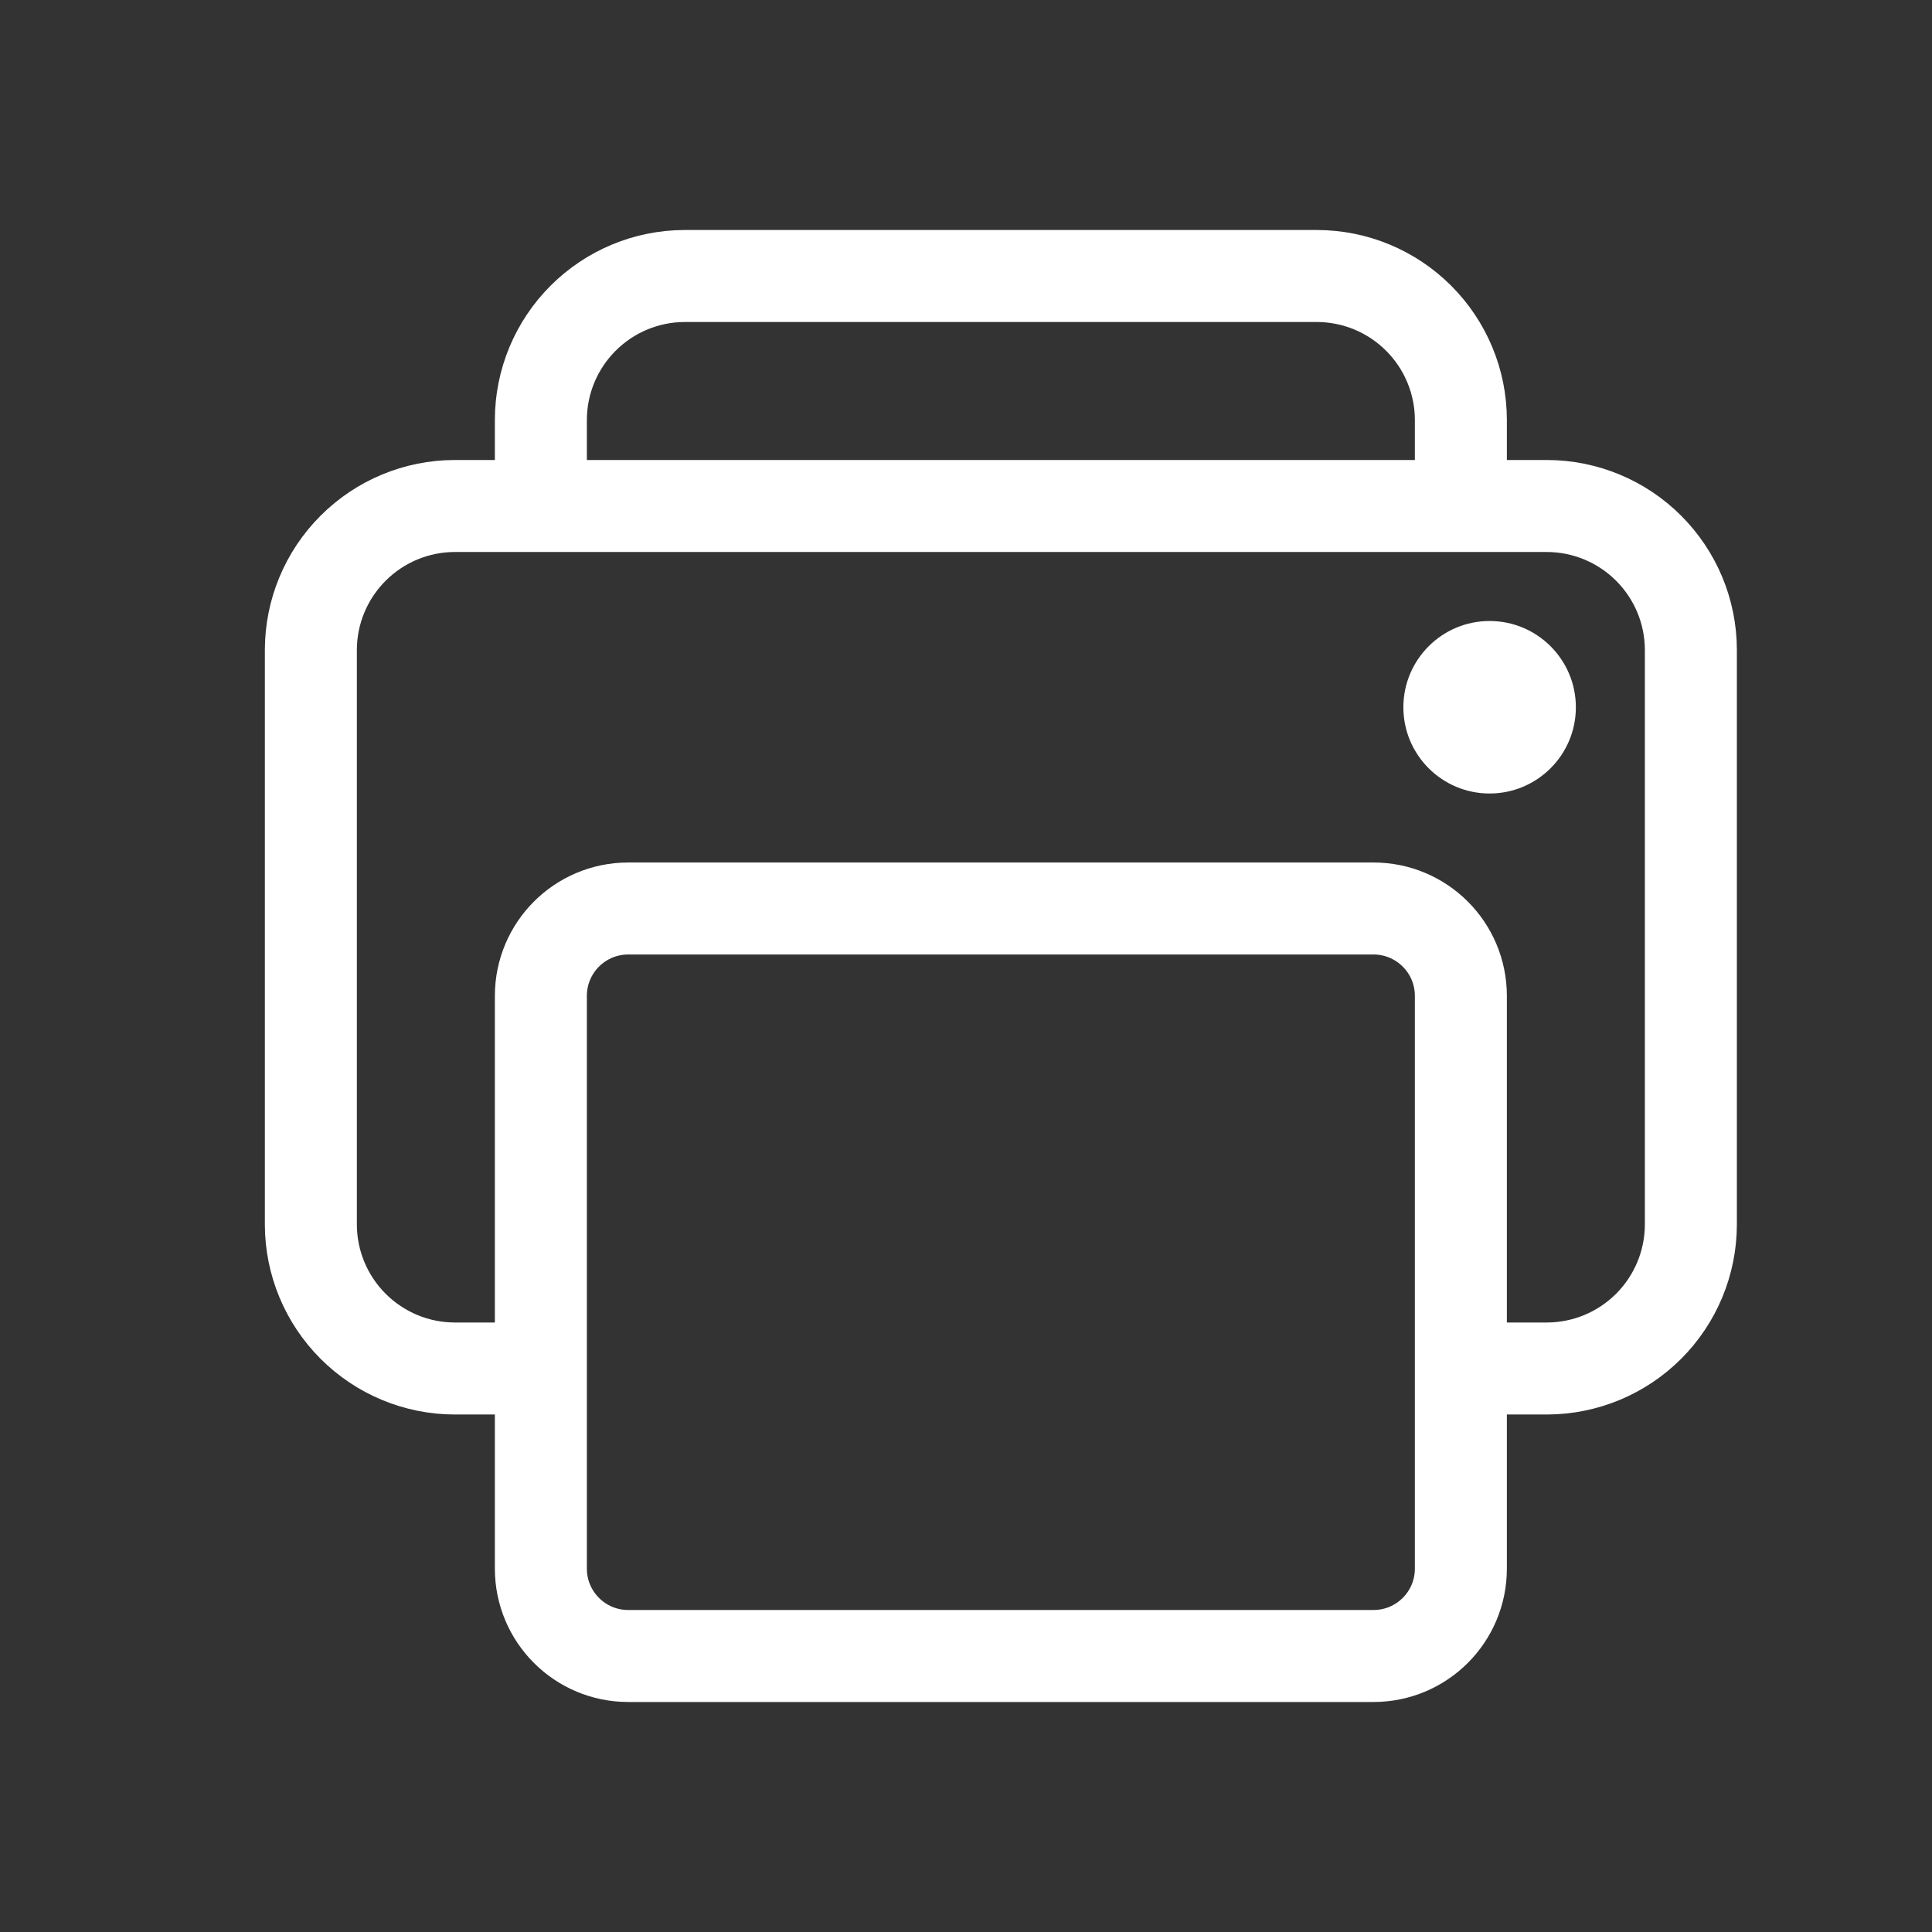 <svg width="21" height="21" viewBox="0 0 21 21" fill="none" xmlns="http://www.w3.org/2000/svg">
<rect x="0" y="0" width="21" height="21" fill="#333333" stroke="none"/>
<path d="M15.879 14.875H16.816C17.23 14.874 17.627 14.709 17.92 14.416C18.213 14.123 18.378 13.726 18.379 13.312V7.062C18.378 6.648 18.213 6.252 17.92 5.959C17.627 5.666 17.23 5.501 16.816 5.5H4.941C4.527 5.501 4.131 5.666 3.838 5.959C3.545 6.252 3.38 6.648 3.379 7.062V13.312C3.38 13.726 3.545 14.123 3.838 14.416C4.131 14.709 4.527 14.874 4.941 14.875H5.879" stroke="white" stroke-linejoin="round"/>
<path d="M14.929 9.875H6.829C6.304 9.875 5.879 10.3 5.879 10.825V17.05C5.879 17.575 6.304 18 6.829 18H14.929C15.454 18 15.879 17.575 15.879 17.05V10.825C15.879 10.3 15.454 9.875 14.929 9.875Z" stroke="white" stroke-linejoin="round"/>
<path d="M15.879 5.5V4.562C15.878 4.148 15.713 3.752 15.42 3.459C15.127 3.166 14.73 3.001 14.316 3H7.441C7.027 3.001 6.631 3.166 6.338 3.459C6.045 3.752 5.88 4.148 5.879 4.562V5.5" stroke="white" stroke-linejoin="round"/>
<path d="M16.191 8.625C16.709 8.625 17.129 8.205 17.129 7.688C17.129 7.17 16.709 6.75 16.191 6.75C15.674 6.75 15.254 7.17 15.254 7.688C15.254 8.205 15.674 8.625 16.191 8.625Z" fill="white"/>
</svg>

